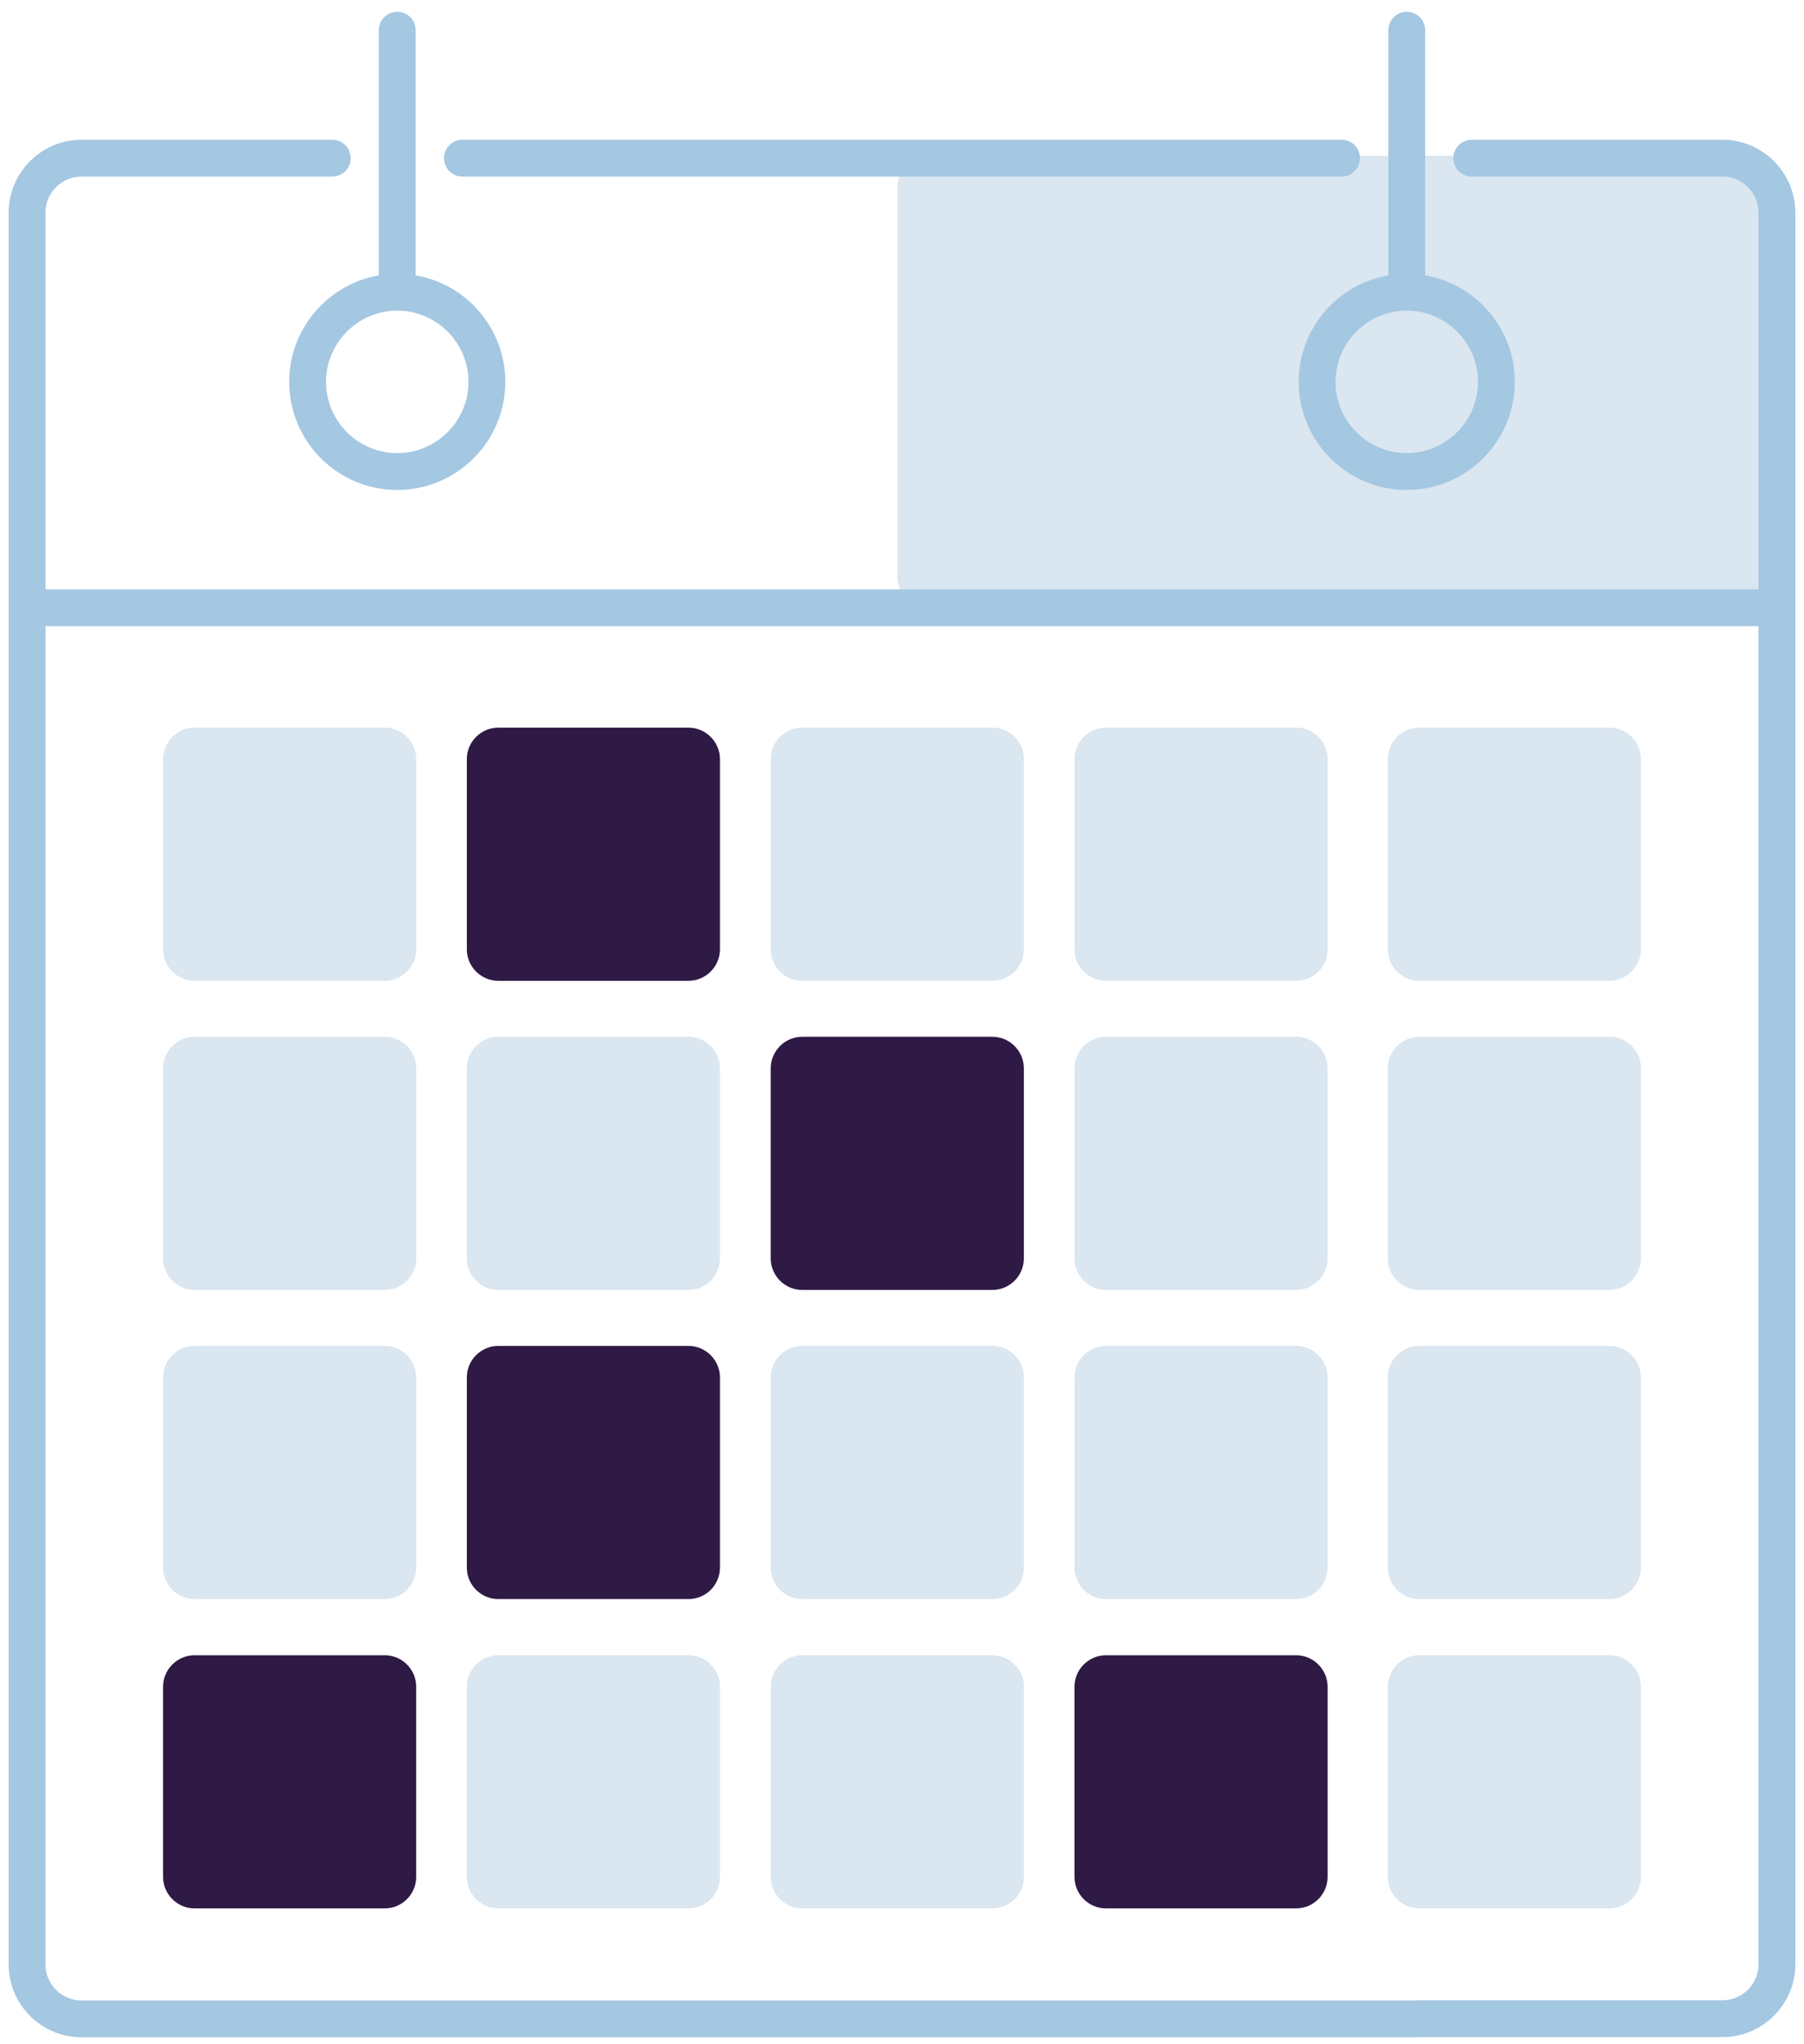 <svg xmlns="http://www.w3.org/2000/svg" width="98" height="111" viewBox="0 0 98 111">
  <g fill="none" fill-rule="evenodd" transform="translate(1 1)">
    <path fill="#DAE6F0" fill-rule="nonzero" d="M19.9,52.27 L9.57,52.27 C8.63,52.27 7.86,51.5 7.86,50.56 L7.86,40.23 C7.86,39.29 8.63,38.52 9.57,38.52 L19.9,38.52 C20.84,38.52 21.61,39.29 21.61,40.23 L21.61,50.56 C21.61,51.5 20.84,52.27 19.9,52.27 Z"/>
    <path fill="#2F1945" fill-rule="nonzero" d="M36.4,52.27 L26.07,52.27 C25.13,52.27 24.36,51.5 24.36,50.56 L24.36,40.23 C24.36,39.29 25.13,38.52 26.07,38.52 L36.4,38.52 C37.34,38.52 38.11,39.29 38.11,40.23 L38.11,50.56 C38.11,51.5 37.34,52.27 36.4,52.27 Z"/>
    <path fill="#DAE6F0" fill-rule="nonzero" d="M69.41 52.27L59.08 52.27C58.14 52.27 57.37 51.5 57.37 50.56L57.37 40.23C57.37 39.29 58.14 38.52 59.08 38.52L69.41 38.52C70.35 38.52 71.12 39.29 71.12 40.23L71.12 50.56C71.12 51.5 70.35 52.27 69.41 52.27zM52.91 52.27L42.58 52.27C41.64 52.27 40.87 51.5 40.87 50.56L40.87 40.23C40.87 39.29 41.64 38.52 42.58 38.52L52.91 38.52C53.85 38.52 54.62 39.29 54.62 40.23L54.62 50.56C54.62 51.5 53.85 52.27 52.91 52.27zM19.9 69.06L9.57 69.06C8.63 69.06 7.86 68.29 7.86 67.35L7.86 57.02C7.86 56.08 8.63 55.31 9.57 55.31L19.9 55.31C20.84 55.31 21.61 56.08 21.61 57.02L21.61 67.35C21.61 68.29 20.84 69.06 19.9 69.06zM36.4 69.06L26.07 69.06C25.13 69.06 24.36 68.29 24.36 67.35L24.36 57.02C24.36 56.08 25.13 55.31 26.07 55.31L36.4 55.31C37.34 55.31 38.11 56.08 38.11 57.02L38.11 67.35C38.11 68.29 37.34 69.06 36.4 69.06zM69.41 69.06L59.08 69.06C58.14 69.06 57.37 68.29 57.37 67.35L57.37 57.02C57.37 56.08 58.14 55.31 59.08 55.31L69.41 55.31C70.35 55.31 71.12 56.08 71.12 57.02L71.12 67.35C71.12 68.29 70.35 69.06 69.41 69.06z"/>
    <path fill="#2F1945" fill-rule="nonzero" d="M52.91,69.06 L42.58,69.06 C41.64,69.06 40.87,68.29 40.87,67.35 L40.87,57.02 C40.87,56.08 41.64,55.31 42.58,55.31 L52.91,55.31 C53.85,55.31 54.62,56.08 54.62,57.02 L54.62,67.35 C54.62,68.29 53.85,69.06 52.91,69.06 Z"/>
    <path fill="#DAE6F0" fill-rule="nonzero" d="M19.9,85.85 L9.57,85.85 C8.63,85.85 7.86,85.08 7.86,84.14 L7.86,73.81 C7.86,72.87 8.63,72.1 9.57,72.1 L19.9,72.1 C20.84,72.1 21.61,72.87 21.61,73.81 L21.61,84.14 C21.61,85.09 20.84,85.85 19.9,85.85 Z"/>
    <path fill="#2F1945" fill-rule="nonzero" d="M36.4,85.85 L26.07,85.85 C25.13,85.85 24.36,85.08 24.36,84.14 L24.36,73.81 C24.36,72.87 25.13,72.1 26.07,72.1 L36.4,72.1 C37.34,72.1 38.11,72.87 38.11,73.81 L38.11,84.14 C38.11,85.09 37.34,85.85 36.4,85.85 Z"/>
    <path fill="#DAE6F0" fill-rule="nonzero" d="M69.41 85.85L59.08 85.85C58.14 85.85 57.37 85.08 57.37 84.14L57.37 73.81C57.37 72.87 58.14 72.1 59.08 72.1L69.41 72.1C70.35 72.1 71.12 72.87 71.12 73.81L71.12 84.14C71.12 85.09 70.35 85.85 69.41 85.85zM52.91 85.85L42.58 85.85C41.64 85.85 40.87 85.08 40.87 84.14L40.87 73.81C40.87 72.87 41.64 72.1 42.58 72.1L52.91 72.1C53.85 72.1 54.62 72.87 54.62 73.81L54.62 84.14C54.62 85.09 53.85 85.85 52.91 85.85z"/>
    <path fill="#2F1945" fill-rule="nonzero" d="M19.9,102.65 L9.57,102.65 C8.63,102.65 7.86,101.88 7.86,100.94 L7.86,90.61 C7.86,89.67 8.63,88.9 9.57,88.9 L19.9,88.9 C20.84,88.9 21.61,89.67 21.61,90.61 L21.61,100.94 C21.61,101.88 20.84,102.65 19.9,102.65 Z"/>
    <path fill="#DAE6F0" fill-rule="nonzero" d="M36.4,102.65 L26.07,102.65 C25.13,102.65 24.36,101.88 24.36,100.94 L24.36,90.61 C24.36,89.67 25.13,88.9 26.07,88.9 L36.4,88.9 C37.34,88.9 38.11,89.67 38.11,90.61 L38.11,100.94 C38.11,101.88 37.34,102.65 36.4,102.65 Z"/>
    <path fill="#2F1945" fill-rule="nonzero" d="M69.41,102.65 L59.08,102.65 C58.14,102.65 57.37,101.88 57.37,100.94 L57.37,90.61 C57.37,89.67 58.14,88.9 59.08,88.9 L69.41,88.9 C70.35,88.9 71.12,89.67 71.12,90.61 L71.12,100.94 C71.12,101.88 70.35,102.65 69.41,102.65 Z"/>
    <path fill="#DAE6F0" fill-rule="nonzero" d="M86.43 52.27L76.1 52.27C75.16 52.27 74.39 51.5 74.39 50.56L74.39 40.23C74.39 39.29 75.16 38.52 76.1 38.52L86.43 38.52C87.37 38.52 88.14 39.29 88.14 40.23L88.14 50.56C88.13 51.5 87.36 52.27 86.43 52.27zM93.82 32.01L49.46 32.01C48.52 32.01 47.75 31.24 47.75 30.3L47.75 9.17C47.75 8.23 48.52 7.46 49.46 7.46L93.82 7.46C94.76 7.46 95.53 8.23 95.53 9.17L95.53 30.3C95.52 31.24 94.76 32.01 93.82 32.01zM86.43 69.06L76.1 69.06C75.16 69.06 74.39 68.29 74.39 67.35L74.39 57.02C74.39 56.08 75.16 55.31 76.1 55.31L86.43 55.31C87.37 55.31 88.14 56.08 88.14 57.02L88.14 67.35C88.13 68.29 87.36 69.06 86.43 69.06zM86.43 85.85L76.1 85.85C75.16 85.85 74.39 85.08 74.39 84.14L74.39 73.81C74.39 72.87 75.16 72.1 76.1 72.1L86.43 72.1C87.37 72.1 88.14 72.87 88.14 73.81L88.14 84.14C88.13 85.09 87.36 85.85 86.43 85.85zM86.43 102.65L76.1 102.65C75.16 102.65 74.39 101.88 74.39 100.94L74.39 90.61C74.39 89.67 75.16 88.9 76.1 88.9L86.43 88.9C87.37 88.9 88.14 89.67 88.14 90.61L88.14 100.94C88.13 101.88 87.36 102.65 86.43 102.65zM52.91 102.65L42.58 102.65C41.64 102.65 40.87 101.88 40.87 100.94L40.87 90.61C40.87 89.67 41.64 88.9 42.58 88.9L52.91 88.9C53.85 88.9 54.62 89.67 54.62 90.61L54.62 100.94C54.62 101.88 53.85 102.65 52.91 102.65z"/>
    <path stroke="#A4C7E2" stroke-linecap="round" stroke-linejoin="round" stroke-width="2" d="M17.05 7.59L3.43 7.59C1.8 7.59.47 8.92.47 10.55L.47 105.69C.47 107.32 1.8 108.65 3.43 108.65L65.32 108.65 75.96 108.65M71.88 7.59L24.12 7.59M75.97 108.64L92.57 108.64C94.2 108.64 95.53 107.31 95.53 105.68L95.53 10.55C95.53 8.92 94.2 7.59 92.57 7.59L78.95 7.59"/>
    <path fill="#A4C7E2" fill-rule="nonzero" d="M20.58 15.87C22.71 15.87 24.45 17.61 24.45 19.74 24.45 21.87 22.71 23.61 20.58 23.61 18.45 23.61 16.71 21.87 16.71 19.74 16.71 17.61 18.46 15.87 20.58 15.87L20.58 15.87zM20.58 13.87C17.35 13.87 14.71 16.5 14.71 19.74 14.71 22.98 17.34 25.61 20.58 25.61 23.82 25.61 26.45 22.98 26.45 19.74 26.45 16.5 23.82 13.87 20.58 13.87L20.58 13.87zM75.42 15.87C77.55 15.87 79.29 17.61 79.29 19.74 79.29 21.87 77.55 23.61 75.42 23.61 73.29 23.61 71.55 21.87 71.55 19.74 71.55 17.61 73.29 15.87 75.42 15.87L75.42 15.87zM75.42 13.87C72.19 13.87 69.55 16.5 69.55 19.74 69.55 22.98 72.18 25.61 75.42 25.61 78.66 25.61 81.29 22.98 81.29 19.74 81.29 16.5 78.65 13.87 75.42 13.87L75.42 13.87z"/>
    <path stroke="#A4C7E2" stroke-linecap="round" stroke-linejoin="round" stroke-width="2" d="M0.48,32.01 L95.52,32.01"/>
    <path stroke="#A4C7E2" stroke-linecap="round" stroke-width="2" d="M20.58 14.29L20.58.64M75.42 14.29L75.42.64"/>
  </g>
</svg>
